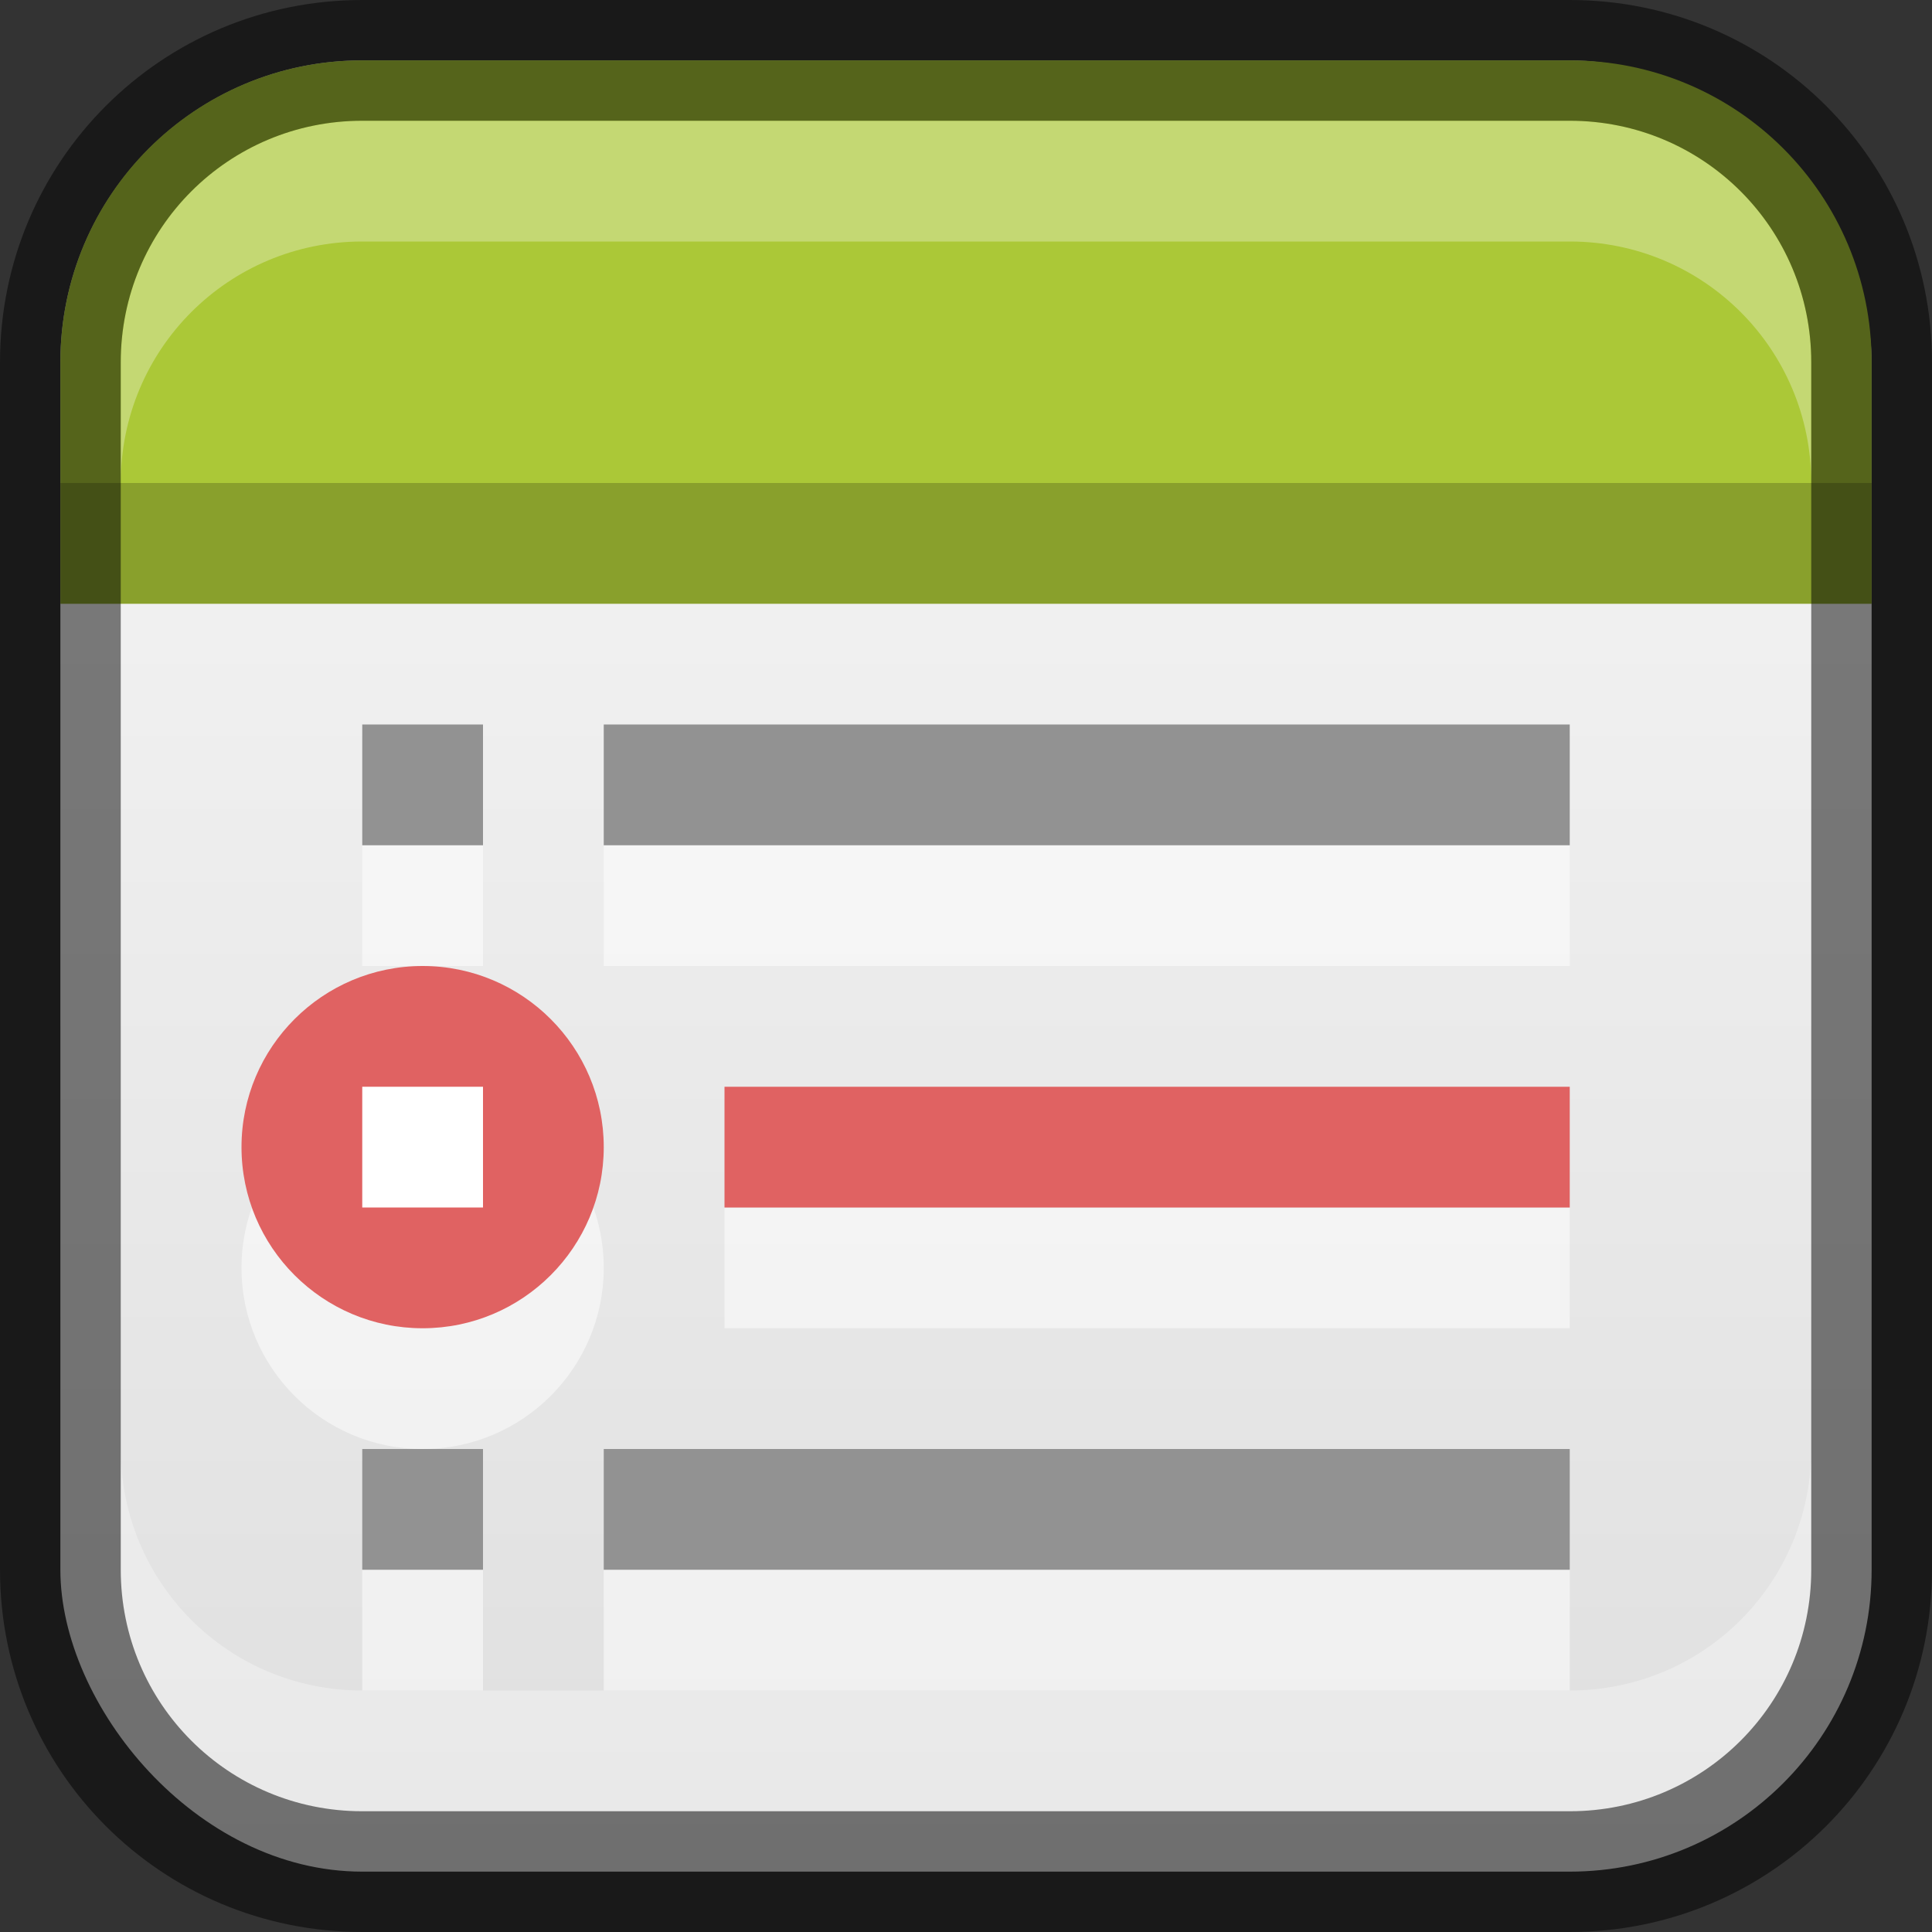 <?xml version="1.0" encoding="UTF-8" standalone="no"?>
<!-- Created with Inkscape (http://www.inkscape.org/) -->

<svg
   width="16"
   height="16"
   viewBox="0 0 16 16"
   version="1.1"
   id="svg5"
   sodipodi:docname="korganizer.svg"
   inkscape:version="1.2.1 (9c6d41e410, 2022-07-14)"
   xmlns:inkscape="http://www.inkscape.org/namespaces/inkscape"
   xmlns:sodipodi="http://sodipodi.sourceforge.net/DTD/sodipodi-0.dtd"
   xmlns:xlink="http://www.w3.org/1999/xlink"
   xmlns="http://www.w3.org/2000/svg"
   xmlns:svg="http://www.w3.org/2000/svg">
  <rect x="0" y="0" width="16" height="16" fill="#333333" stroke="none"/>
  <sodipodi:namedview
     id="namedview7"
     pagecolor="#ffffff"
     bordercolor="#666666"
     borderopacity="1.0"
     inkscape:showpageshadow="2"
     inkscape:pageopacity="0.0"
     inkscape:pagecheckerboard="0"
     inkscape:deskcolor="#d1d1d1"
     inkscape:document-units="px"
     showgrid="false"
     inkscape:zoom="51.3125"
     inkscape:cx="8"
     inkscape:cy="8"
     inkscape:window-width="1920"
     inkscape:window-height="1007"
     inkscape:window-x="0"
     inkscape:window-y="0"
     inkscape:window-maximized="1"
     inkscape:current-layer="svg5" />
  <defs
     id="defs2">
    <linearGradient
       inkscape:collect="always"
       xlink:href="#linearGradient22024"
       id="linearGradient19638"
       x1="8"
       y1="16"
       x2="8"
       y2="4"
       gradientUnits="userSpaceOnUse" />
    <linearGradient
       inkscape:collect="always"
       id="linearGradient22024">
      <stop
         style="stop-color:#dedede;stop-opacity:1;"
         offset="0"
         id="stop22020" />
      <stop
         style="stop-color:#f2f2f2;stop-opacity:1;"
         offset="1"
         id="stop22022" />
    </linearGradient>
  </defs>
  <rect
     style="fill:url(#linearGradient19638);fill-opacity:1;stroke:none"
     id="rect184"
     width="15"
     height="15"
     x="0.5"
     y="0.5"
     ry="2.5" />
  <path
     d="M 3,7 V 8 H 4 V 7 Z m 2,0 v 1 h 8 V 7 Z m -2,6 v 1 h 1 v -1 z m 2,0 v 1 h 8 V 13 Z M 3.5,9 C 2.672,9 2,9.672 2,10.5 2,11.328 2.672,12 3.5,12 4.328,12 5,11.328 5,10.5 5,9.672 4.328,9 3.5,9 Z M 6,10 v 1 h 7 v -1 z"
     style="fill:#ffffff;fill-opacity:1;stroke-linecap:round;stroke-linejoin:round;opacity:0.5"
     id="path3656" />
  <path
     id="rect348"
     style="fill:#abc837;fill-opacity:1;stroke-width:0.264;stroke-linejoin:round"
     d="M 3,0.5 C 1.615,0.5 0.5,1.615 0.5,3 v 2 h 15 V 3 C 15.5,1.615 14.385,0.5 13,0.5 Z"
     sodipodi:nodetypes="ssccsss" />
  <rect
     style="opacity:0.2;fill:#000000;stroke-width:0.484;stroke-linejoin:round"
     id="rect581"
     width="15"
     height="1"
     x="0.5"
     y="4" />
  <path
     id="rect349"
     style="opacity:1;fill:#e06262;fill-opacity:1;stroke-linecap:round;stroke-linejoin:round"
     d="M 3.5,8 C 2.672,8 2,8.672 2,9.5 2,10.328 2.672,11 3.5,11 4.328,11 5,10.328 5,9.5 5,8.672 4.328,8 3.5,8 Z M 6,9 v 1 h 7 V 9 Z"
     sodipodi:nodetypes="sssssccccc" />
  <path
     id="rect376"
     style="opacity:1;fill:#929292;fill-opacity:1;stroke-linecap:round;stroke-linejoin:round"
     d="M 3,6 V 7 H 4 V 6 Z m 2,0 v 1 h 8 V 6 Z m -2,6 v 1 h 1 v -1 z m 2,0 v 1 h 8 v -1 z"
     sodipodi:nodetypes="cccccccccccccccccccc" />
  <rect
     style="opacity:1;fill:#ffffff;fill-opacity:1;stroke-linecap:round;stroke-linejoin:round"
     id="rect2834"
     width="1"
     height="1"
     x="3"
     y="9" />
  <path
     id="rect2630"
     style="opacity:0.3;fill:#ffffff;fill-opacity:1"
     d="M 3,1 C 1.892,1 1,1.892 1,3 V 4 C 1,2.892 1.892,2 3,2 h 10 c 1.108,0 2,0.892 2,2 V 3 C 15,1.892 14.108,1 13,1 Z"
     sodipodi:nodetypes="sscsscsss" />
  <path
     d="M 3,15 C 1.892,15 1,14.108 1,13 v -1 c 0,1.108 0.892,2 2,2 h 10 c 1.108,0 2,-0.892 2,-2 v 1 c 0,1.108 -0.892,2 -2,2 z"
     style="opacity:0.3;fill:#ffffff;fill-opacity:1"
     id="path19648" />
  <path
     id="rect899"
     style="opacity:0.5;fill:#000000;stroke:none"
     d="M 3,0 C 1.338,0 0,1.338 0,3 v 10 c 0,1.662 1.338,3 3,3 h 10 c 1.662,0 3,-1.338 3,-3 V 3 C 16,1.338 14.662,0 13,0 Z m 0,1 h 10 c 1.108,0 2,0.892 2,2 v 10 c 0,1.108 -0.892,2 -2,2 H 3 C 1.892,15 1,14.108 1,13 V 3 C 1,1.892 1.892,1 3,1 Z" />
</svg>
